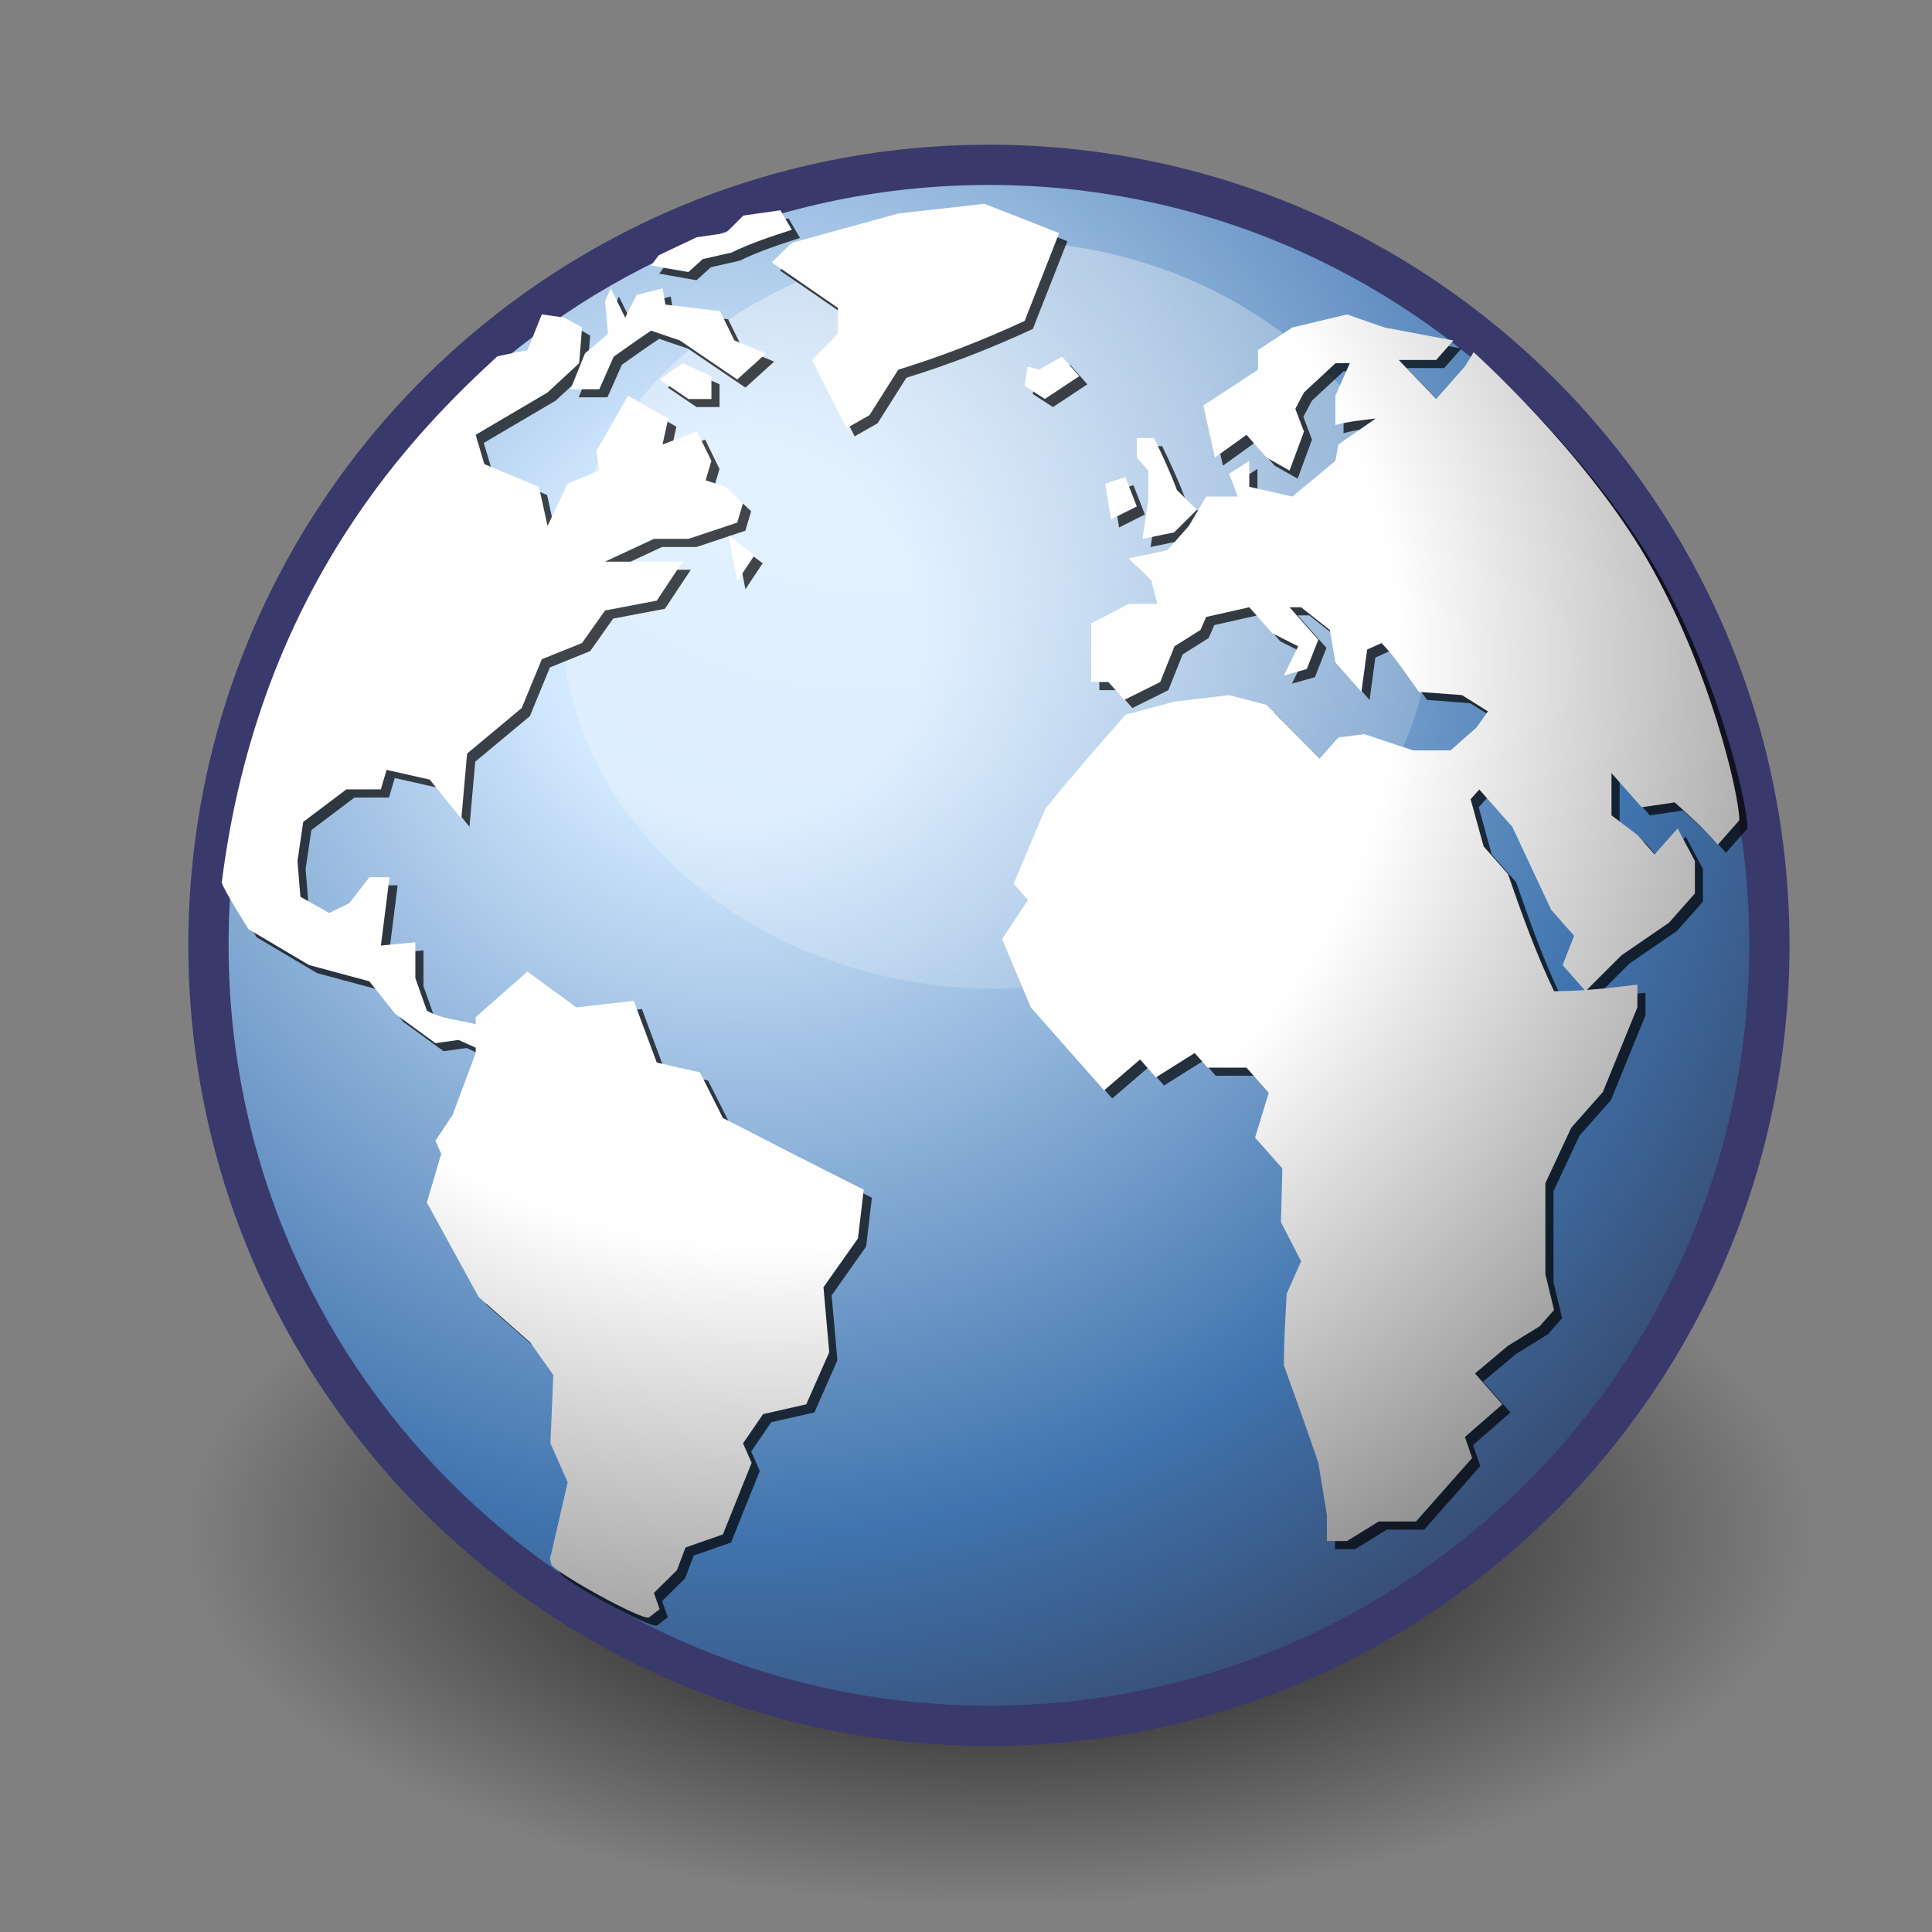 <?xml version="1.0" encoding="utf-8"?>
<!-- Generator: Adobe Illustrator 16.0.3, SVG Export Plug-In . SVG Version: 6.00 Build 0)  -->
<!DOCTYPE svg PUBLIC "-//W3C//DTD SVG 1.1//EN" "http://www.w3.org/Graphics/SVG/1.1/DTD/svg11.dtd">
<svg version="1.1" id="Слой_1" xmlns="http://www.w3.org/2000/svg" xmlns:xlink="http://www.w3.org/1999/xlink" x="0px" y="0px"
	 width="48px" height="48px" viewBox="0 0 48 48" enable-background="new 0 0 48 48" xml:space="preserve">
<rect x="0" y="0" width="48" height="48" fill="#808080" stroke="none"/>
<radialGradient id="path4112_1_" cx="-231.266" cy="-150.606" r="12.289" gradientTransform="matrix(1.644 0 0 -0.756 405.05 -75.791)" gradientUnits="userSpaceOnUse">
	<stop  offset="0" style="stop-color:#000000"/>
	<stop  offset="1" style="stop-color:#000000;stop-opacity:0"/>
</radialGradient>
<path id="path4112" fill="url(#path4112_1_)" d="M45.053,38.1c0,5.133-9.045,9.293-20.203,9.293c-11.157,0-20.203-4.16-20.203-9.293
	l0,0c0-5.133,9.045-9.293,20.203-9.293C36.008,28.807,45.053,32.967,45.053,38.1z"/>
<radialGradient id="SVGID_1_" cx="-72.848" cy="-14.315" r="29.992" gradientTransform="matrix(1 0 0 -1 91.095 1.4)" gradientUnits="userSpaceOnUse">
	<stop  offset="0" style="stop-color:#D3E9FF"/>
	<stop  offset="0.155" style="stop-color:#D3E9FF"/>
	<stop  offset="0.75" style="stop-color:#4074AE"/>
	<stop  offset="1" style="stop-color:#36486C"/>
</radialGradient>
<path fill="url(#SVGID_1_)" stroke="#39396C" d="M43.96,23.485c0,10.71-8.683,19.392-19.39,19.392
	c-10.71,0-19.391-8.682-19.391-19.392c0-10.709,8.681-19.39,19.391-19.39C35.277,4.095,43.96,12.776,43.96,23.485z"/>
<radialGradient id="path4348_1_" cx="-73.642" cy="-58.107" r="32.666" gradientTransform="matrix(0.986 0 0 -0.848 94.157 -40.381)" gradientUnits="userSpaceOnUse">
	<stop  offset="0" style="stop-color:#FFFFFF"/>
	<stop  offset="1" style="stop-color:#FFFFFF;stop-opacity:0"/>
</radialGradient>
<path id="path4348" opacity="0.42" fill="url(#path4348_1_)" enable-background="new    " d="M35.558,15.271
	c0,5.133-4.839,9.293-10.809,9.293c-5.969,0-10.809-4.161-10.809-9.293s4.839-9.293,10.809-9.293
	C30.719,5.978,35.558,10.138,35.558,15.271z"/>
<path fill-opacity="0.71" d="M18.519,14.641l0.429-0.647l-0.643-0.484L18.519,14.641 M18.163,27.977l-0.572-1.131l-1.071-0.242
	l-0.572-1.535l-1.428,0.16l-1.213-0.888l-1.286,1.132v0.178c-0.389-0.112-0.867-0.127-1.214-0.34l-0.286-0.809v-0.889l-0.856,0.08
	c0.072-0.566,0.143-1.131,0.214-1.697h-0.5l-0.5,0.647l-0.5,0.242l-0.714-0.403l-0.072-0.89l0.143-0.97l1.071-0.807h0.857
	l0.143-0.486l1.071,0.242l0.786,0.971l0.143-1.618l1.357-1.131l0.499-1.212l1-0.404l0.571-0.808l1.285-0.244l0.644-0.969h-1.929
	l1.214-0.566h0.857l1.214-0.405l0.143-0.483l-0.429-0.405l-0.5-0.162l0.143-0.484l-0.357-0.728l-0.857,0.323l0.143-0.646
	l-0.999-0.566l-0.786,1.373l0.071,0.485l-0.785,0.324l-0.5,1.051l-0.214-0.97l-1.357-0.566l-0.215-0.727l1.786-1.051l0.786-0.728
	l0.071-0.889l-0.428-0.243l-0.572-0.081l-0.356,0.889c0,0-0.598,0.117-0.751,0.155c-1.961,1.807-5.923,5.708-6.844,13.071
	c0.037,0.171,0.667,1.161,0.667,1.161l1.5,0.889l1.5,0.404l0.644,0.809l0.999,0.727l0.571-0.079l0.429,0.192v0.131l-0.571,1.535
	l-0.429,0.646l0.143,0.324l-0.357,1.211l1.285,2.345l1.285,1.132l0.572,0.807l-0.072,1.699l0.429,0.969l-0.429,1.859
	c0,0-0.033-0.012,0.021,0.174c0.056,0.187,2.288,1.426,2.43,1.32c0.142-0.107,0.263-0.201,0.263-0.201l-0.143-0.402l0.571-0.566
	l0.215-0.566l0.928-0.324l0.714-1.778l-0.214-0.483l0.499-0.728l1.072-0.243l0.571-1.294l-0.143-1.614l0.857-1.214l0.143-1.212
	C20.489,29.174,19.326,28.576,18.163,27.977 M14.735,8.983l-0.358,0.889h0.715l0.357-0.808c0.308-0.218,0.615-0.437,0.928-0.646
	l0.715,0.243c0.475,0.323,0.951,0.646,1.428,0.969l0.714-0.646L18.448,8.66l-0.357-0.728L16.734,7.77l-0.071-0.404L16.02,7.528
	l-0.286,0.566l-0.357-0.728l-0.142,0.324l0.071,0.808L14.735,8.983 M26.518,5.993L24.66,5.265l-2.141,0.242l-2.643,0.727l-0.5,0.485
	l1.643,1.131v0.646l-0.643,0.646l0.857,1.699l0.57-0.324l0.716-1.132c1.103-0.341,2.092-0.728,3.141-1.212L26.518,5.993
	 M25.732,9.306L25.66,9.791l0.501,0.323l0.854-0.565l-0.427-0.485l-0.571,0.324L25.732,9.306 M28.445,12.783l-0.285-0.729
	l-0.501,0.163l0.144,0.888L28.445,12.783 M43.415,20.582L43.415,20.582l-0.535,0.606c-0.327-0.386-0.696-0.711-1.069-1.051
	l-0.822,0.121l-0.75-0.848v1.049l0.643,0.487l0.428,0.484l0.571-0.646c0.144,0.269,0.286,0.539,0.429,0.808V22.4l-0.643,0.727
	l-1.18,0.809l-0.891,0.89l-0.572-0.648l0.285-0.727l-0.57-0.647l-0.965-2.061l-0.82-0.928l-0.215,0.241l0.322,1.173l0.606,0.687
	c0.347,0.999,0.688,1.955,1.144,2.911c0.705,0,1.369-0.075,2.07-0.164v0.566l-0.857,2.102l-0.785,0.889l-0.643,1.376v2.263
	l0.215,0.889l-0.356,0.404l-0.787,0.485l-0.821,0.687l0.68,0.768l-0.93,0.811l0.18,0.522l-1.394,1.578h-0.928l-0.786,0.485h-0.5
	v-0.647l-0.213-1.295c-0.277-0.812-0.564-1.617-0.857-2.423c0-0.596,0.035-1.184,0.071-1.779l0.358-0.807l-0.502-0.971l0.037-1.334
	l-0.68-0.768l0.34-1.111l-0.553-0.627h-0.965l-0.321-0.363l-0.964,0.606l-0.393-0.446l-0.894,0.768
	c-0.606-0.686-1.213-1.373-1.821-2.061L25.1,23.531l0.643-0.969l-0.355-0.404l0.783-1.86c0.645-0.802,1.318-1.571,2-2.343
	l1.214-0.324l1.357-0.161l0.928,0.243l1.321,1.332l0.465-0.524l0.641-0.081l1.215,0.404h0.93l0.642-0.566l0.286-0.404l-0.645-0.404
	l-1.07-0.08c-0.299-0.413-0.574-0.847-0.928-1.213l-0.357,0.161l-0.143,1.052l-0.644-0.728l-0.141-0.809l-0.714-0.564H32.24
	l0.715,0.807l-0.286,0.728l-0.571,0.161l0.357-0.727l-0.645-0.323l-0.569-0.646l-1.072,0.241l-0.142,0.323l-0.644,0.405
	l-0.356,0.889l-0.893,0.444l-0.394-0.444h-0.427v-1.455l0.928-0.486h0.714l-0.144-0.565l-0.57-0.566l0.963-0.202l0.536-0.606
	l0.428-0.728h0.786l-0.215-0.565l0.501-0.323v0.647l1.071,0.241l1.069-0.888l0.072-0.405l0.928-0.646
	c-0.336,0.042-0.672,0.072-1,0.162v-0.728l0.356-0.809h-0.356l-0.784,0.727l-0.215,0.405l0.215,0.566l-0.357,0.969l-0.571-0.323
	l-0.499-0.565l-0.786,0.565l-0.286-1.293l1.356-0.889V8.902l0.858-0.565l1.355-0.324l0.93,0.324l1.713,0.323l-0.428,0.484h-0.929
	l0.929,0.97l0.713-0.808l0.217-0.355c0,0,2.738,2.454,4.304,5.138C42.682,16.774,43.415,19.939,43.415,20.582L43.415,20.582z
	 M17.305,6.962l0.357-0.323l0.715-0.162c0.489-0.238,0.98-0.398,1.499-0.566l-0.285-0.485l-0.922,0.132l-0.435,0.434l-0.718,0.104
	l-0.639,0.299l-0.31,0.15l-0.19,0.254L17.305,6.962 M16.591,9.629l0.714,0.484h0.572V9.548l-0.714-0.323L16.591,9.629 M28.73,12.62
	l-0.143,0.97l0.785-0.162l0.57-0.565l-0.5-0.485c-0.166-0.447-0.359-0.865-0.569-1.293h-0.429v0.484l0.285,0.323V12.62"/>
<radialGradient id="SVGID_2_" cx="-79.667" cy="-31.225" r="40.694" fx="-79.367" fy="-30.901" gradientTransform="matrix(1.018 0 0 -0.948 100.038 -12.987)" gradientUnits="userSpaceOnUse">
	<stop  offset="0" style="stop-color:#FFFFFF"/>
	<stop  offset="0.379" style="stop-color:#FEFEFE"/>
	<stop  offset="1" style="stop-color:#1D1D1D"/>
</radialGradient>
<path fill="url(#SVGID_2_)" d="M18.317,14.439l0.429-0.647l-0.643-0.484L18.317,14.439 M14.533,8.781L14.175,9.67h0.715l0.357-0.808
	c0.308-0.218,0.615-0.437,0.928-0.647l0.715,0.243c0.475,0.323,0.951,0.646,1.427,0.969l0.715-0.646l-0.786-0.323L17.889,7.73
	l-1.357-0.162l-0.071-0.404l-0.643,0.162l-0.286,0.565l-0.357-0.728l-0.142,0.323l0.071,0.809L14.533,8.781 M17.96,27.775
	l-0.571-1.133L16.318,26.4l-0.572-1.534l-1.428,0.161l-1.213-0.888l-1.286,1.13v0.179c-0.389-0.112-0.867-0.127-1.214-0.341
	L10.319,24.3v-0.889l-0.856,0.08c0.072-0.566,0.143-1.131,0.215-1.697h-0.5l-0.5,0.647l-0.5,0.241L7.463,22.28l-0.072-0.89
	l0.143-0.97l1.072-0.808h0.856l0.143-0.485l1.071,0.242l0.786,0.971l0.143-1.618l1.357-1.131l0.499-1.212l1-0.404l0.571-0.808
	l1.285-0.244l0.644-0.969h-1.929l1.214-0.566h0.857l1.214-0.405L18.46,12.5l-0.429-0.405l-0.5-0.162l0.143-0.485l-0.357-0.727
	l-0.857,0.323l0.143-0.646l-1-0.566l-0.785,1.374l0.071,0.485l-0.785,0.324l-0.5,1.051l-0.214-0.97l-1.357-0.566l-0.215-0.727
	l1.786-1.052l0.785-0.727l0.072-0.889l-0.428-0.243l-0.572-0.081L13.105,8.7c0,0-0.598,0.117-0.751,0.155
	c-1.961,1.807-5.923,5.708-6.844,13.071c0.037,0.171,0.667,1.161,0.667,1.161l1.5,0.889l1.499,0.404l0.644,0.81l0.999,0.727
	l0.571-0.08l0.429,0.193v0.129l-0.571,1.535l-0.429,0.647l0.143,0.324l-0.357,1.211l1.285,2.345l1.285,1.133l0.572,0.807
	l-0.072,1.697l0.429,0.969l-0.429,1.861c0,0-0.033-0.013,0.021,0.174c0.056,0.186,2.288,1.426,2.43,1.32
	c0.142-0.107,0.263-0.201,0.263-0.201l-0.143-0.404l0.571-0.565l0.215-0.565l0.928-0.325l0.714-1.778l-0.214-0.484l0.499-0.727
	l1.072-0.243l0.571-1.294l-0.143-1.615l0.857-1.213l0.143-1.212C20.287,28.972,19.124,28.374,17.96,27.775 M26.314,5.791
	l-1.856-0.728l-2.141,0.242l-2.643,0.727l-0.5,0.485l1.643,1.131v0.647l-0.643,0.646l0.857,1.699l0.57-0.324l0.716-1.131
	c1.103-0.341,2.092-0.728,3.141-1.212L26.314,5.791 M25.529,9.104l-0.071,0.484l0.501,0.323l0.855-0.565l-0.428-0.485l-0.572,0.324
	L25.529,9.104 M43.213,20.38L43.213,20.38l-0.535,0.606c-0.328-0.386-0.695-0.711-1.07-1.051l-0.821,0.121l-0.75-0.848v1.049
	l0.644,0.487l0.428,0.484l0.57-0.646c0.145,0.269,0.286,0.539,0.43,0.808v0.808l-0.644,0.727l-1.179,0.809l-0.893,0.891l-0.57-0.648
	l0.285-0.727l-0.57-0.647l-0.965-2.061l-0.821-0.928l-0.215,0.241l0.323,1.173l0.605,0.687c0.346,0.999,0.689,1.955,1.145,2.911
	c0.705,0,1.369-0.076,2.07-0.164v0.566l-0.857,2.102l-0.786,0.889l-0.642,1.376v2.263l0.215,0.889l-0.357,0.404l-0.787,0.485
	l-0.82,0.687l0.679,0.768l-0.929,0.811l0.179,0.522l-1.394,1.577h-0.928l-0.786,0.486h-0.5v-0.647l-0.213-1.296
	c-0.276-0.811-0.563-1.616-0.856-2.422c0-0.596,0.035-1.185,0.07-1.779l0.358-0.807l-0.501-0.972l0.035-1.334l-0.678-0.767
	l0.34-1.111l-0.554-0.627h-0.965l-0.321-0.363l-0.964,0.606l-0.393-0.446l-0.894,0.768c-0.605-0.687-1.213-1.373-1.82-2.061
	l-0.713-1.698l0.642-0.969l-0.356-0.404l0.784-1.86c0.646-0.802,1.318-1.571,2-2.343l1.214-0.324l1.357-0.161l0.928,0.243
	l1.321,1.332l0.465-0.524l0.642-0.081l1.215,0.404h0.928l0.643-0.566l0.286-0.404l-0.644-0.404l-1.071-0.08
	c-0.298-0.413-0.573-0.847-0.927-1.213l-0.358,0.161l-0.143,1.052L33.18,16.46l-0.141-0.809l-0.714-0.564h-0.287l0.715,0.807
	l-0.286,0.728l-0.57,0.161l0.356-0.727l-0.644-0.323l-0.57-0.646l-1.072,0.241l-0.142,0.323l-0.644,0.405l-0.356,0.889l-0.892,0.444
	l-0.395-0.444h-0.428v-1.455l0.929-0.486h0.714l-0.145-0.565l-0.569-0.566l0.963-0.202l0.536-0.606l0.428-0.728h0.786l-0.215-0.565
	l0.501-0.323v0.646l1.07,0.242l1.07-0.888l0.072-0.405l0.928-0.646c-0.336,0.042-0.672,0.072-1,0.162V9.832l0.357-0.808H33.18
	l-0.783,0.727l-0.215,0.405l0.215,0.566l-0.358,0.969l-0.571-0.323l-0.499-0.565l-0.786,0.565l-0.285-1.293l1.355-0.889V8.701
	l0.857-0.565l1.356-0.324l0.929,0.324l1.713,0.323l-0.426,0.484h-0.93l0.93,0.97l0.713-0.808l0.217-0.355
	c0,0,2.738,2.454,4.303,5.138C42.479,16.573,43.213,19.737,43.213,20.38L43.213,20.38z M17.103,6.76l0.357-0.323l0.715-0.162
	c0.489-0.238,0.98-0.398,1.499-0.566l-0.285-0.485l-0.922,0.132l-0.435,0.434l-0.719,0.104l-0.638,0.3l-0.31,0.15l-0.19,0.253
	L17.103,6.76 M16.389,9.428l0.714,0.485h0.572V9.347l-0.714-0.323L16.389,9.428 M28.529,12.419l-0.143,0.97l0.784-0.162l0.571-0.565
	l-0.5-0.485c-0.167-0.447-0.36-0.865-0.57-1.293h-0.428v0.484l0.285,0.323V12.419 M28.244,12.582l-0.286-0.729l-0.501,0.163
	l0.145,0.888L28.244,12.582"/>
<radialGradient id="SVGID_3_" cx="-75.495" cy="-10.741" r="43.526" gradientTransform="matrix(1 0 0 -1 91.095 1.4)" gradientUnits="userSpaceOnUse">
	<stop  offset="0" style="stop-color:#FFFFFF"/>
	<stop  offset="1" style="stop-color:#FFFFFF;stop-opacity:0.165"/>
</radialGradient>
<path display="none" fill="none" stroke="url(#SVGID_3_)" d="M42.975,23.486c0,10.165-8.24,18.407-18.406,18.407
	c-10.165,0-18.405-8.242-18.405-18.407c0-10.166,8.241-18.406,18.405-18.406C34.734,5.08,42.975,13.32,42.975,23.486z"/>
</svg>
